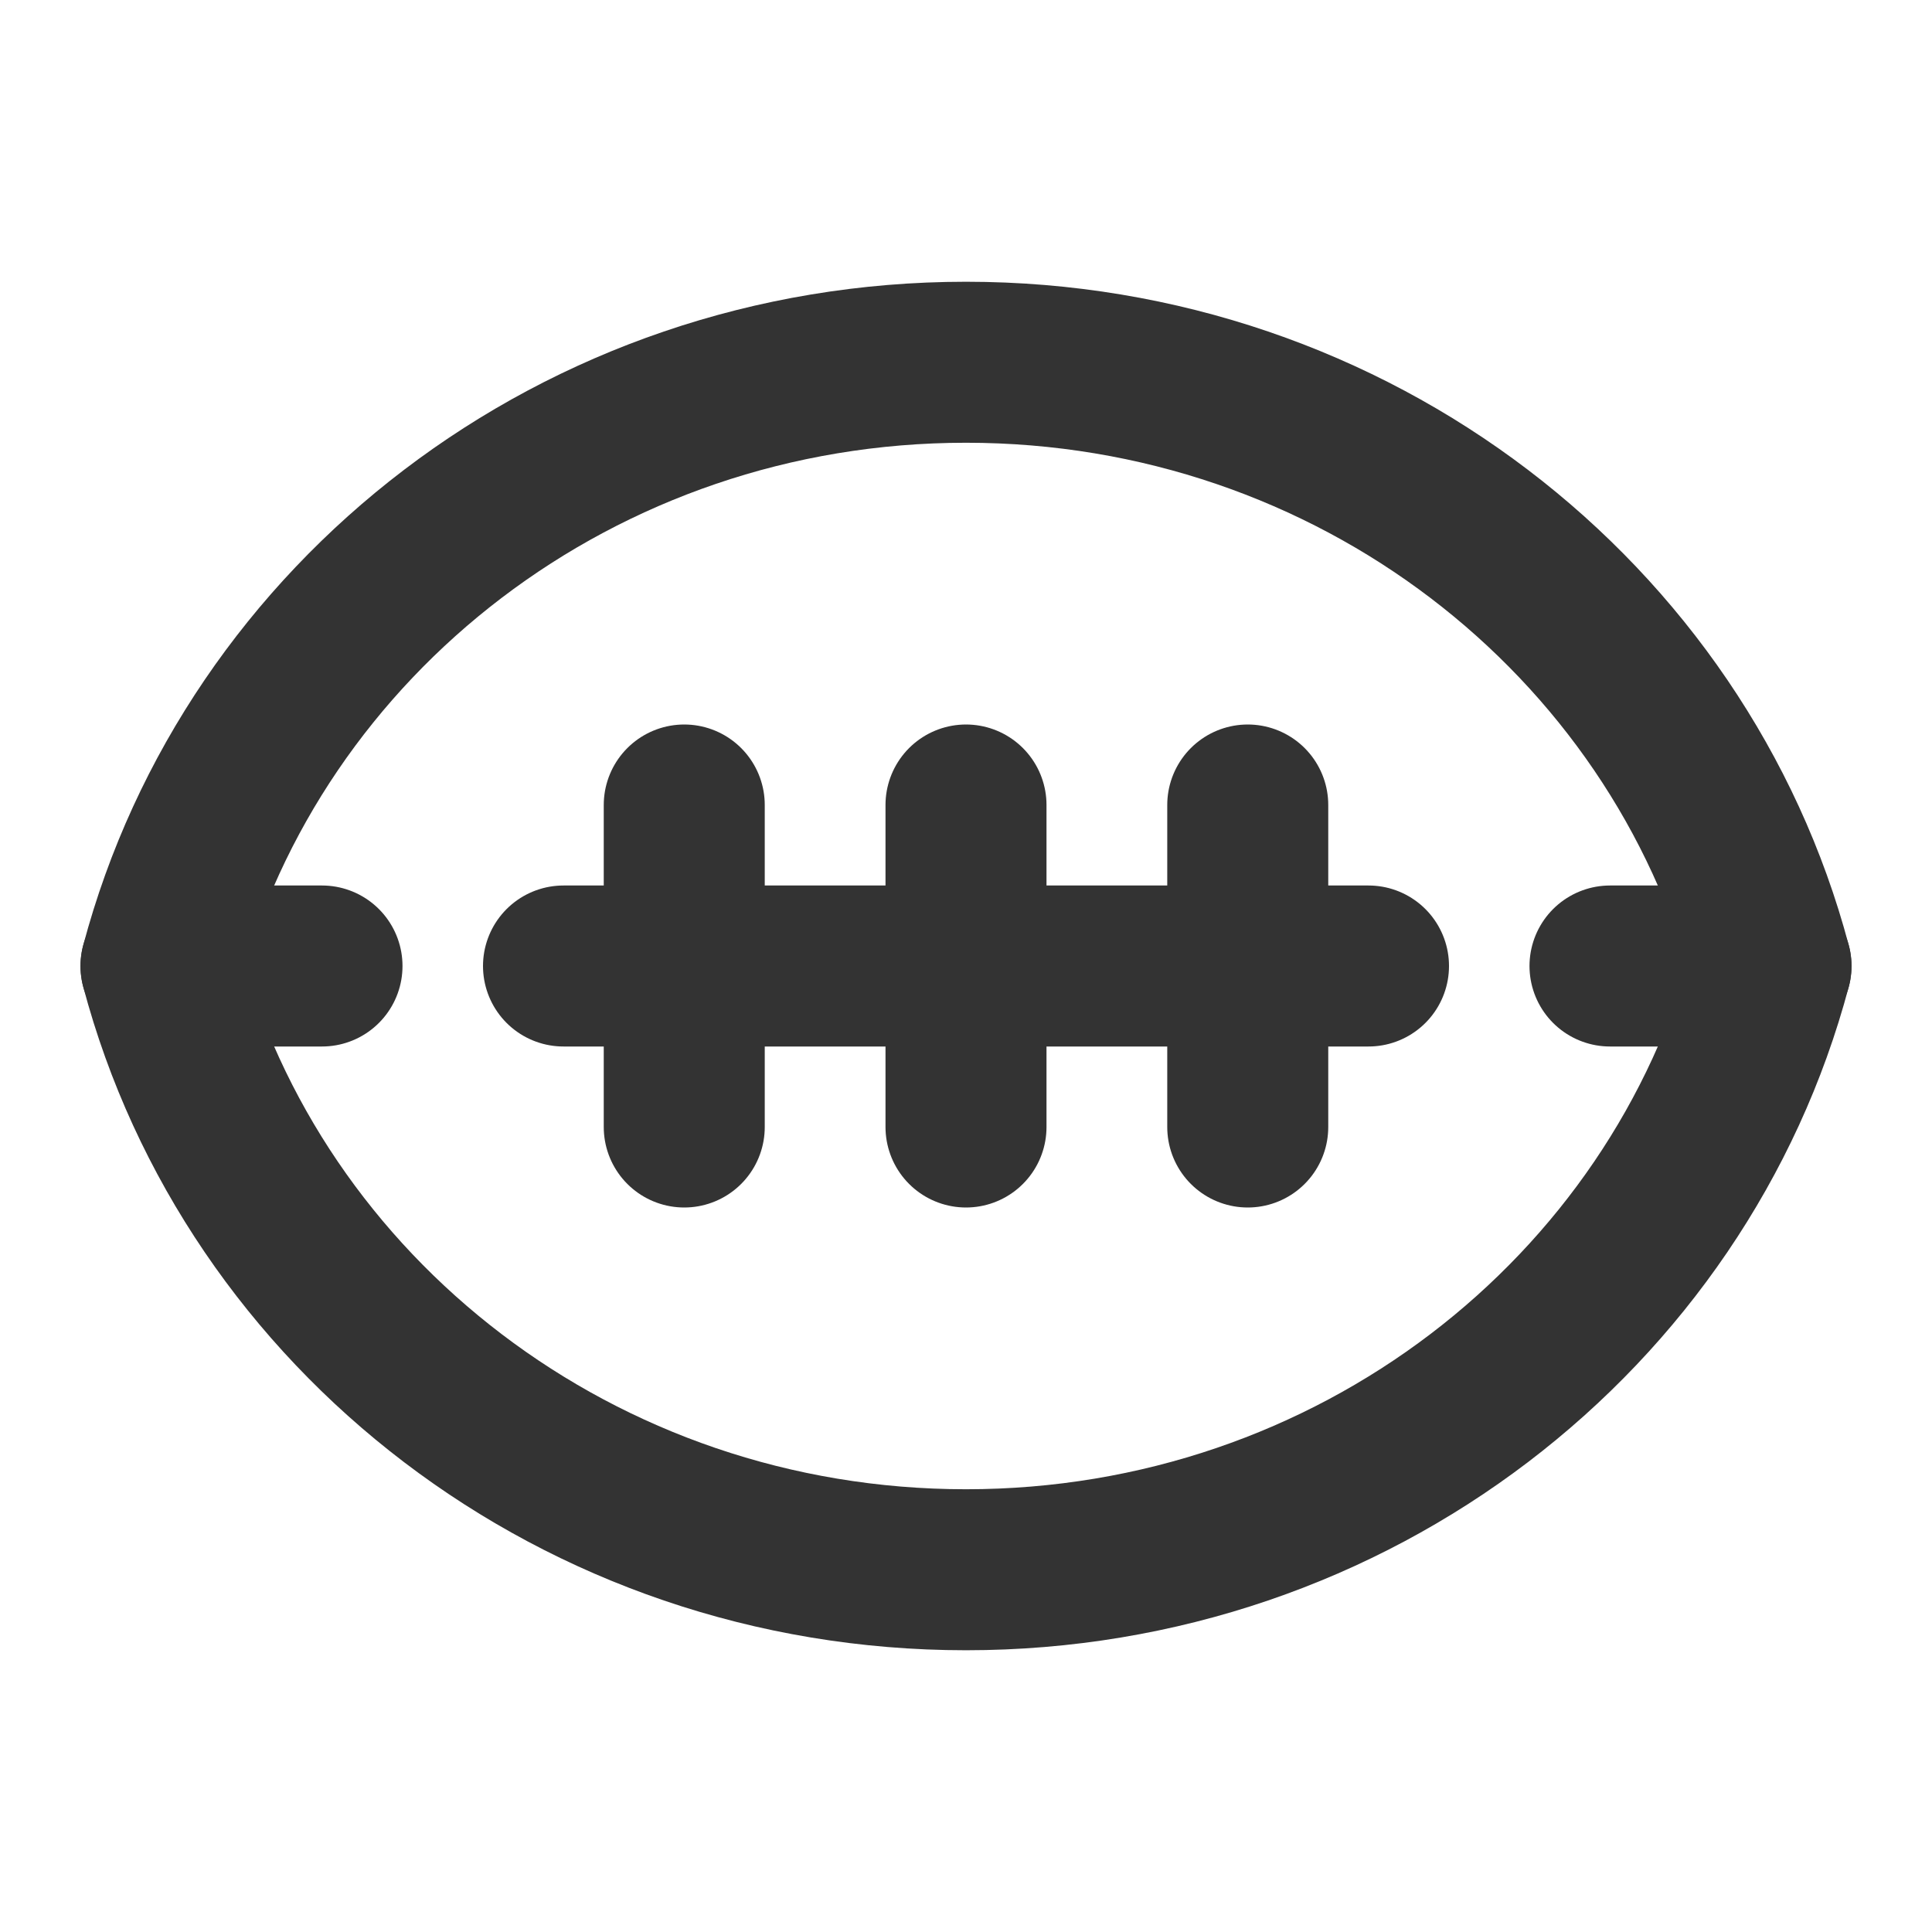 <svg width="24" height="24" viewBox="0 0 24 24" fill="none" xmlns="http://www.w3.org/2000/svg">
<path d="M2 12C3.146 16.315 7.188 19.5 12 19.5C16.812 19.5 20.854 16.315 22 12C20.854 7.685 16.812 4.5 12 4.5C7.188 4.5 3.146 7.685 2 12Z" stroke="#333333" stroke-width="2" stroke-miterlimit="2" stroke-linejoin="round"/>
<path d="M20 12H22" stroke="#333333" stroke-width="2" stroke-miterlimit="2" stroke-linecap="round" stroke-linejoin="round"/>
<path d="M7 12H17" stroke="#333333" stroke-width="2" stroke-miterlimit="2" stroke-linecap="round" stroke-linejoin="round"/>
<path d="M2 12H4" stroke="#333333" stroke-width="2" stroke-miterlimit="2" stroke-linecap="round" stroke-linejoin="round"/>
<path d="M8.5 10V14" stroke="#333333" stroke-width="2" stroke-miterlimit="2" stroke-linecap="round" stroke-linejoin="round"/>
<path d="M15.5 10V14" stroke="#333333" stroke-width="2" stroke-miterlimit="2" stroke-linecap="round" stroke-linejoin="round"/>
<path d="M12 10V14" stroke="#333333" stroke-width="2" stroke-miterlimit="2" stroke-linecap="round" stroke-linejoin="round"/>
</svg>
